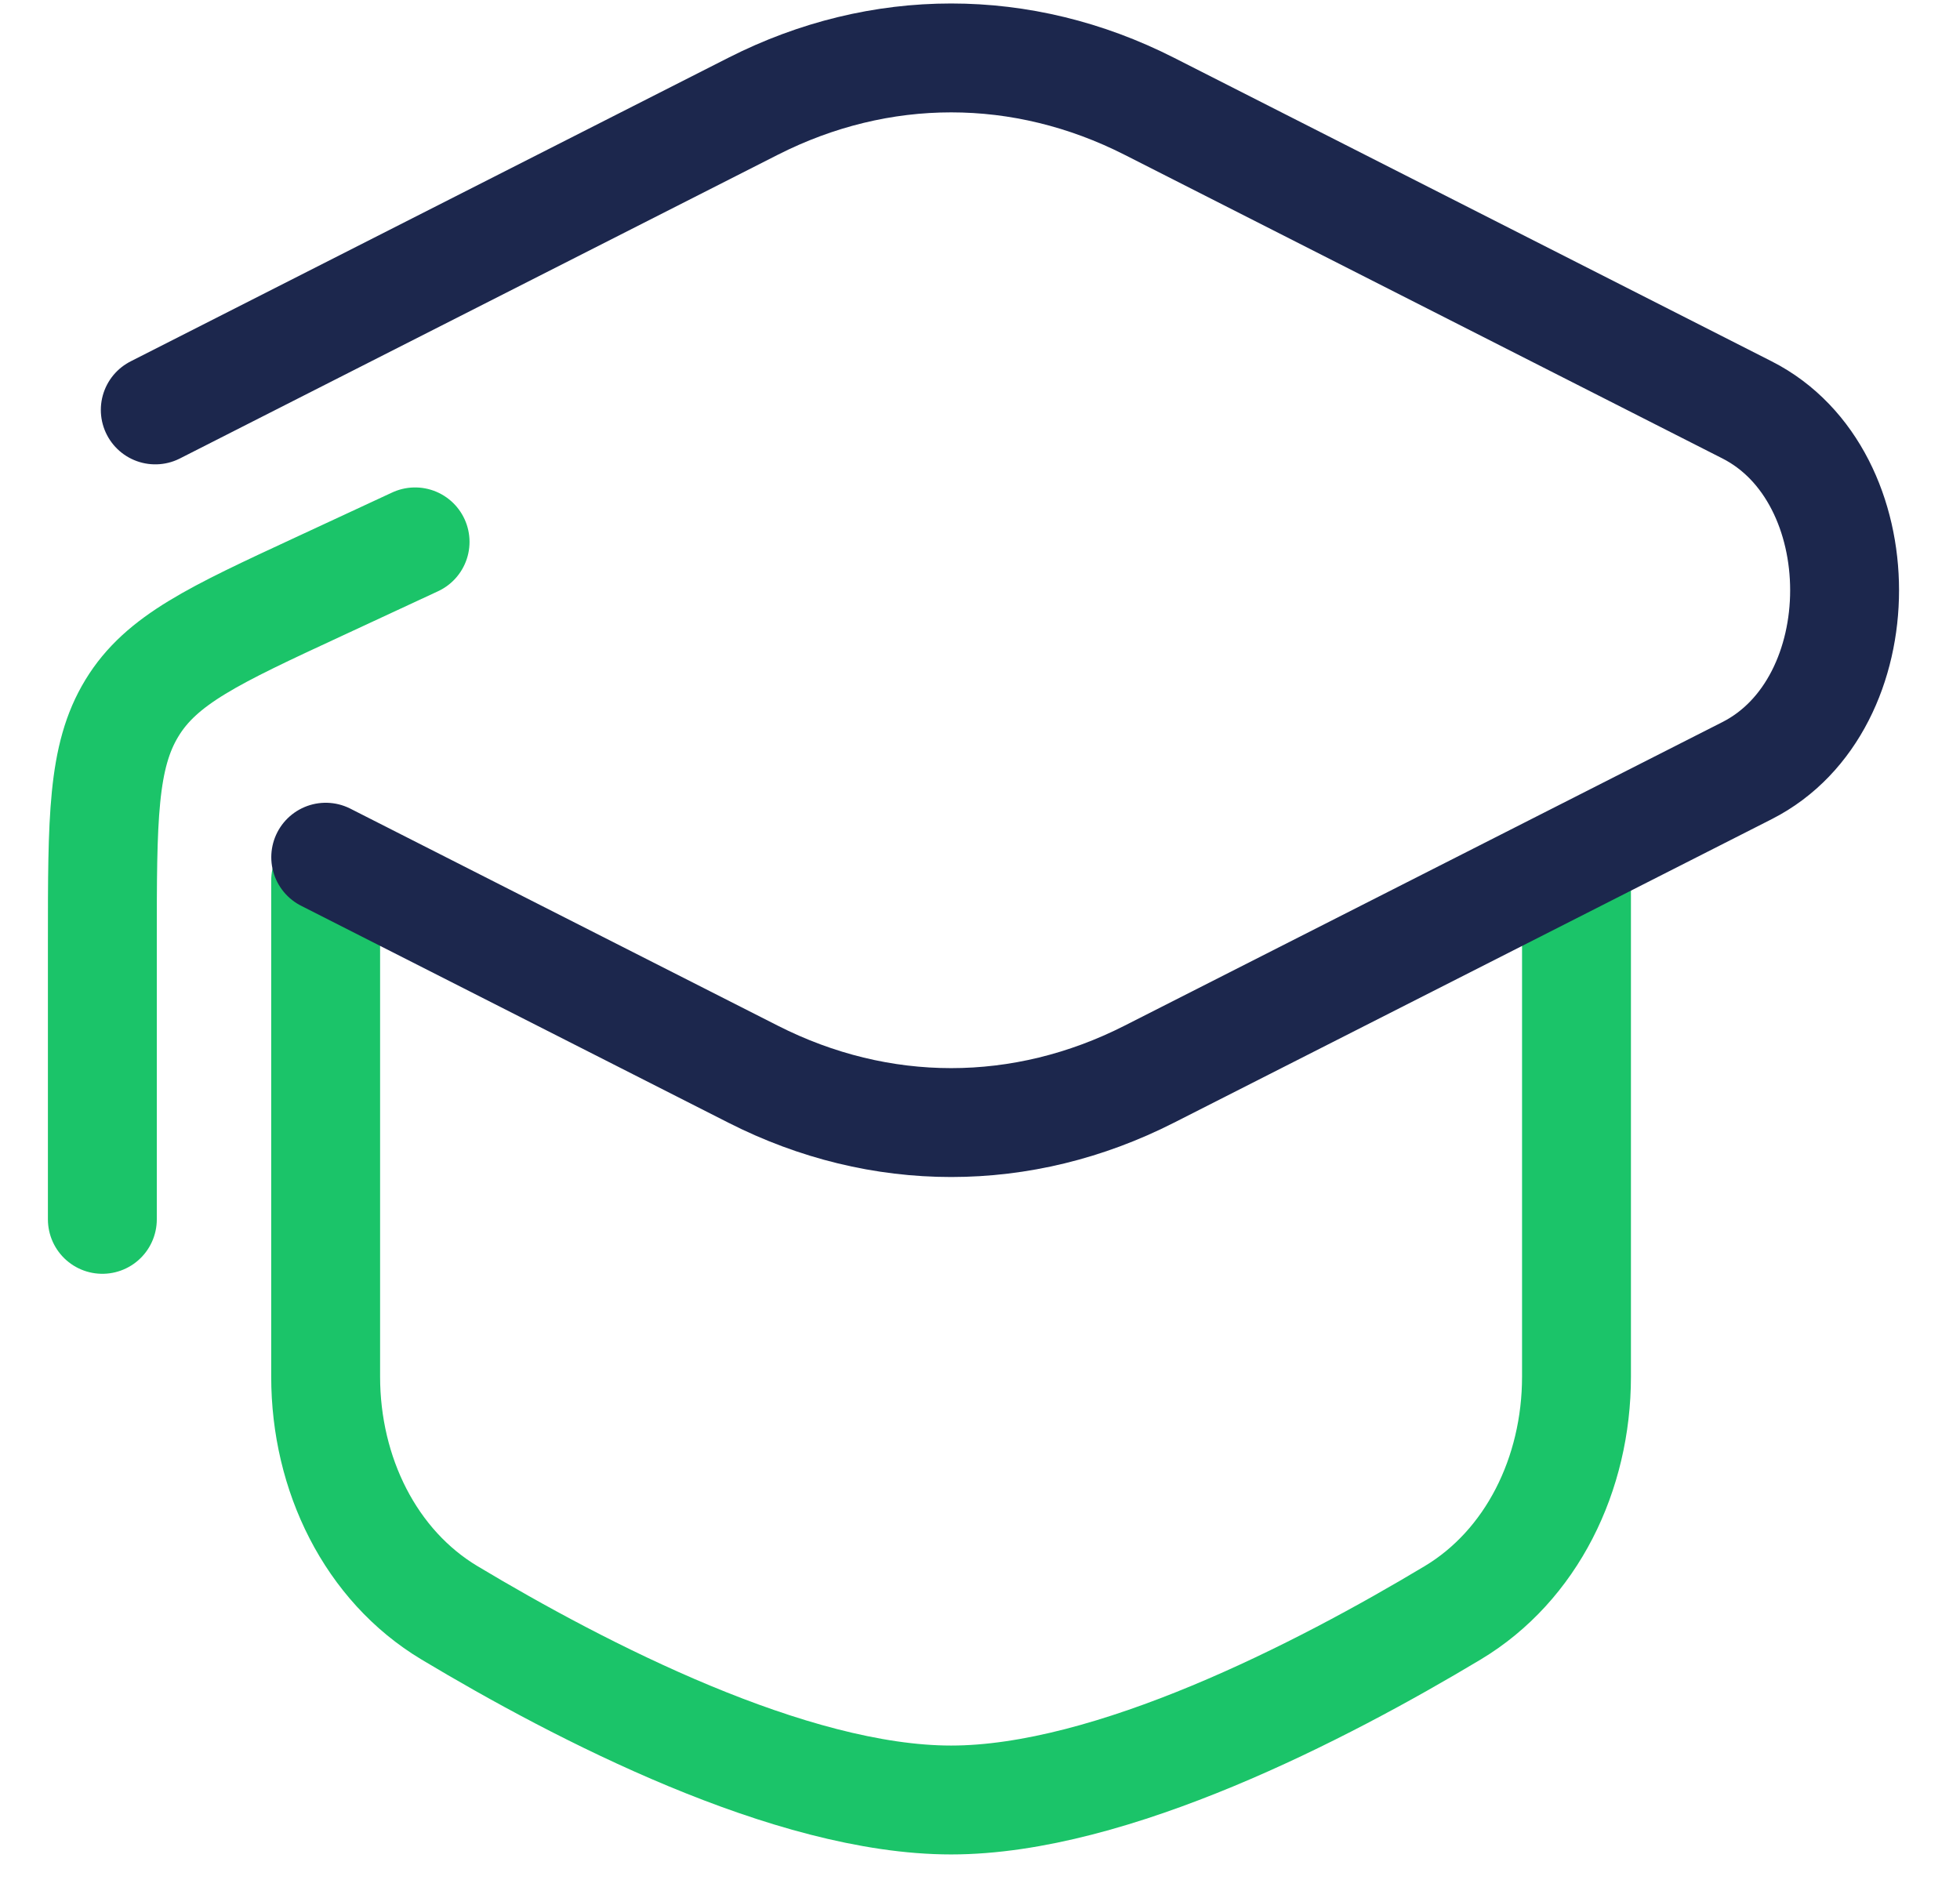 <svg width="27" height="26" viewBox="0 0 27 26" fill="none" xmlns="http://www.w3.org/2000/svg">
<path d="M1.41 16.798V12.982C1.41 11.276 1.41 10.423 1.817 9.755C2.223 9.087 2.947 8.751 4.394 8.08L5.718 7.465" stroke="#1BC469" stroke-width="1.5" stroke-linecap="round" stroke-linejoin="round"/>
<path d="M21.717 12.131V18.965C21.717 20.309 21.097 21.567 20.012 22.218C18.205 23.302 15.312 24.797 13.102 24.797C10.891 24.797 7.999 23.302 6.191 22.218C5.106 21.567 4.486 20.309 4.486 18.965V12.131" stroke="#1BC469" stroke-width="1.5" stroke-linecap="round"/>
<path d="M2.139 5.647L10.374 1.464C12.123 0.576 14.083 0.576 15.832 1.464L24.067 5.647C25.858 6.557 25.858 9.706 24.067 10.616L15.832 14.798C14.083 15.687 12.123 15.687 10.374 14.798L4.487 11.809" stroke="#1C274D" stroke-width="1.5" stroke-linecap="round"/>
</svg>
